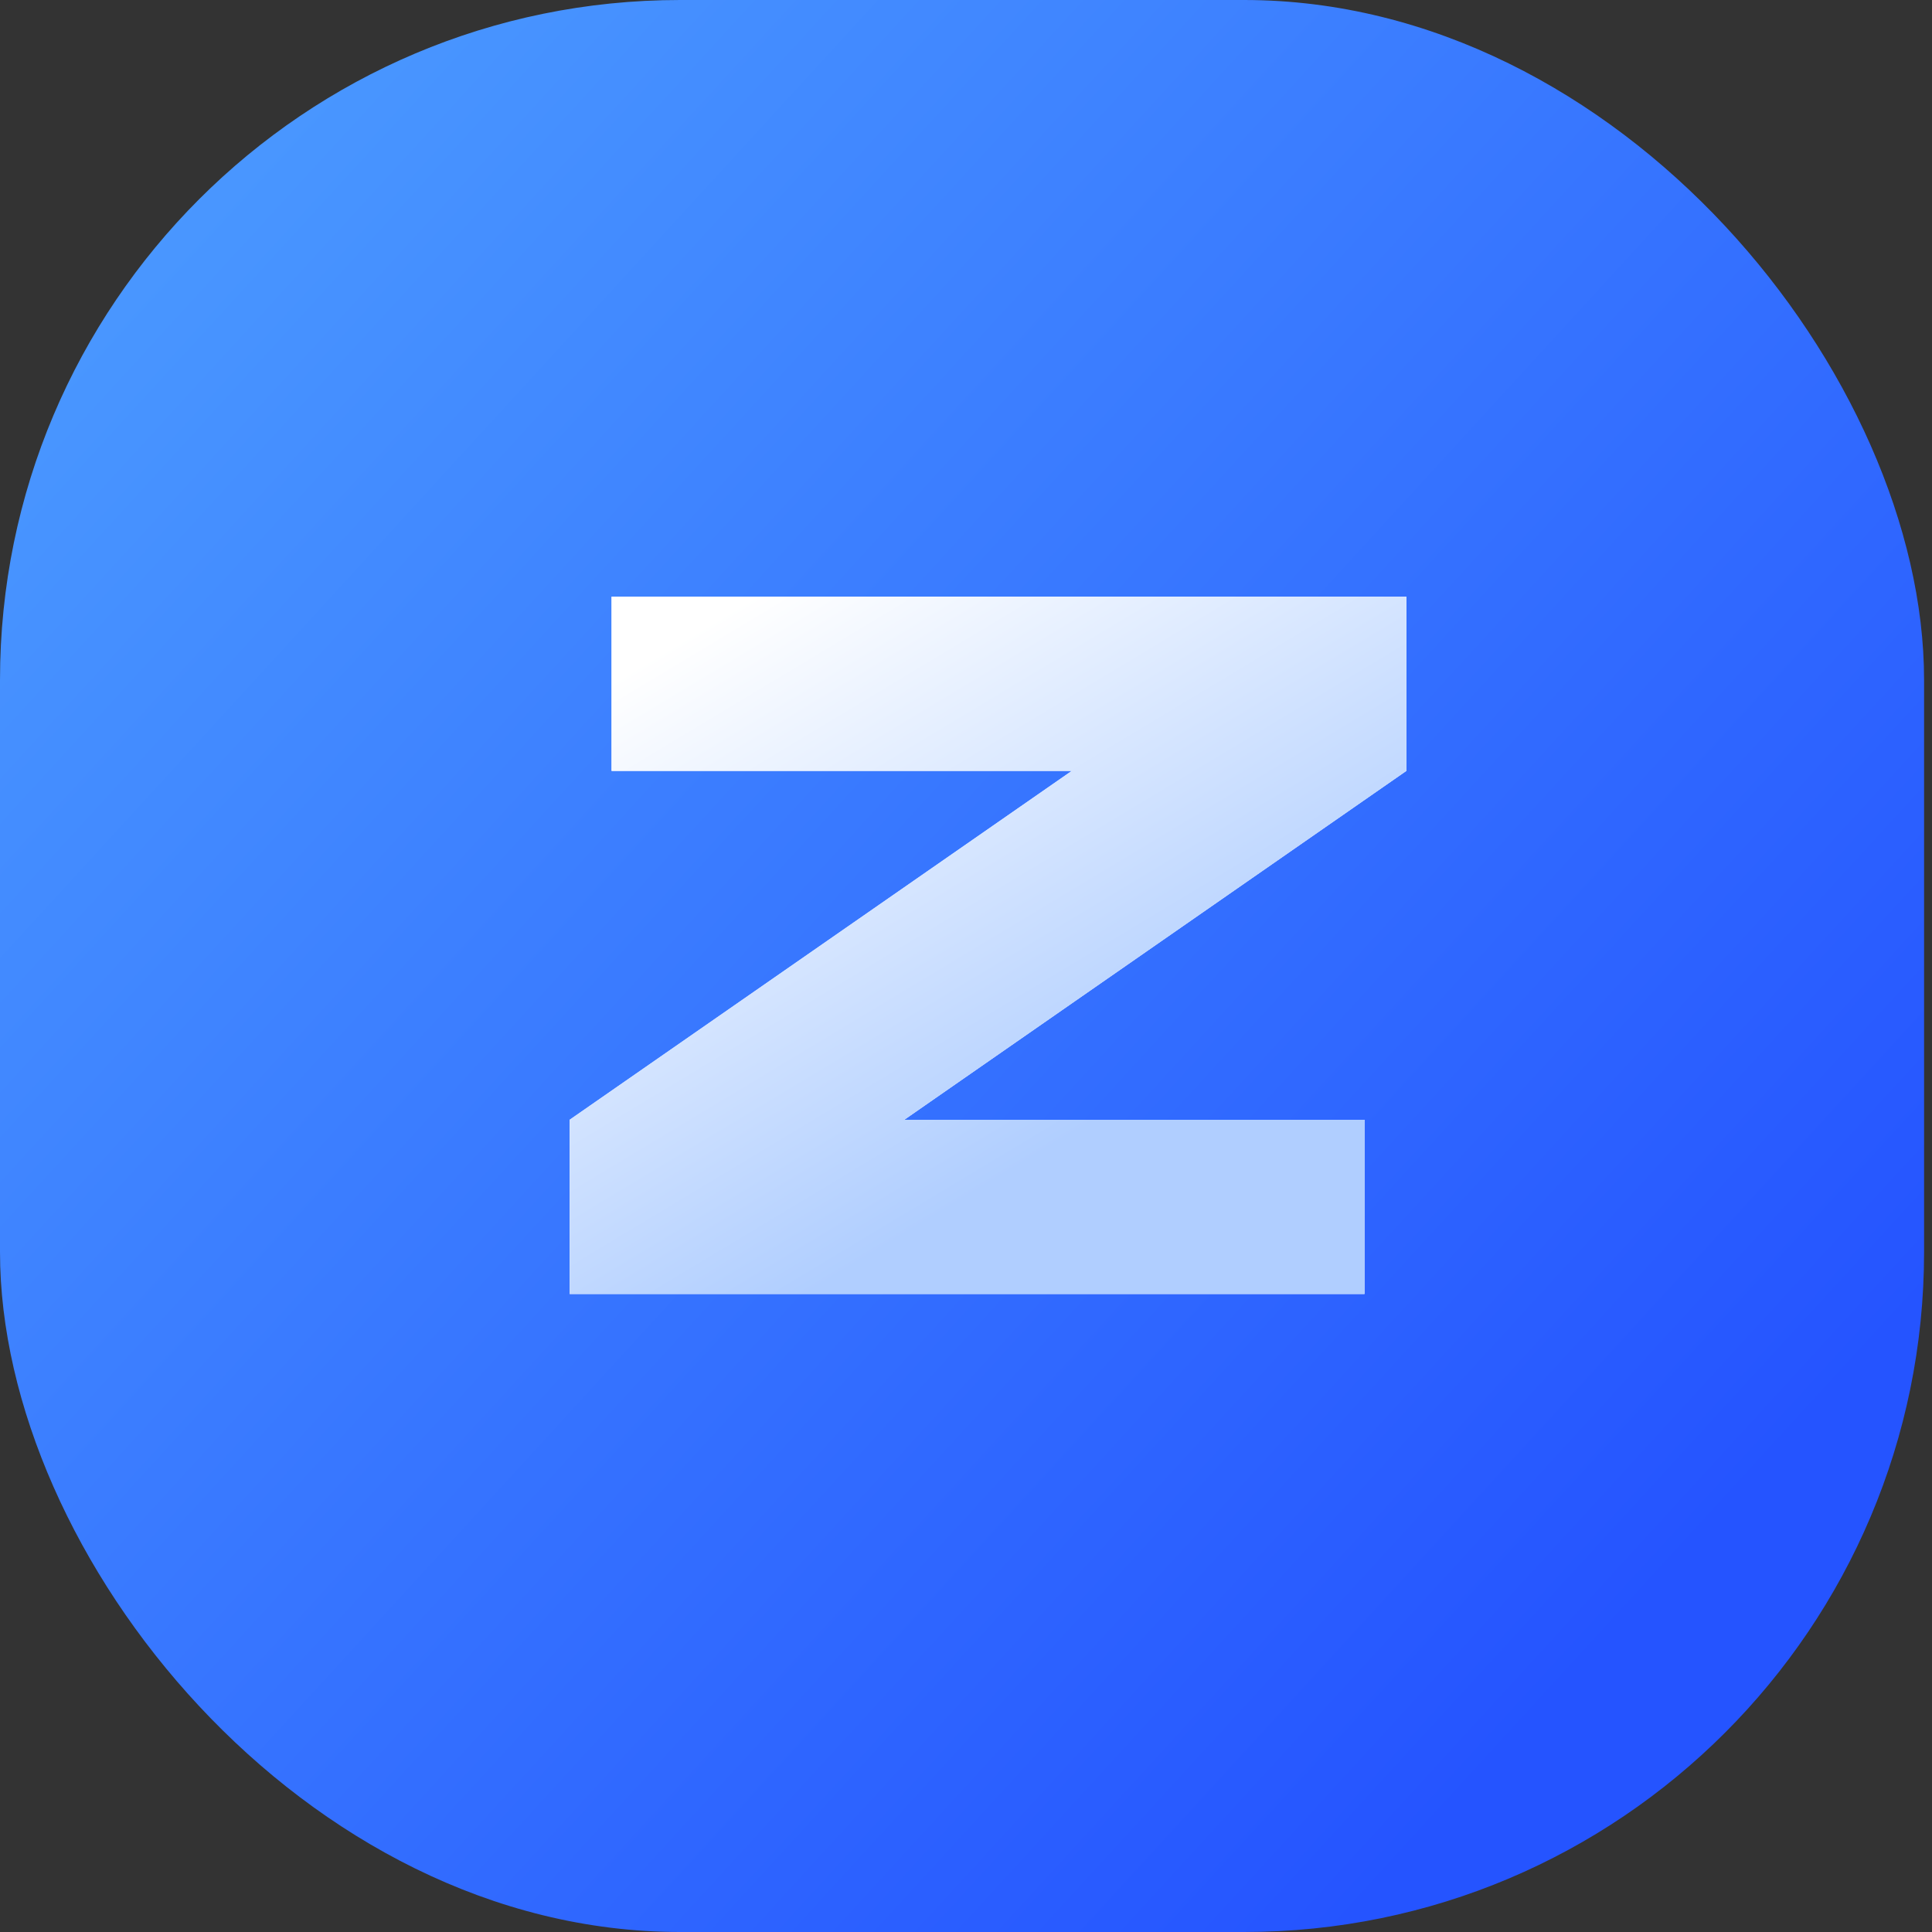 <?xml version="1.0" encoding="UTF-8"?>
<svg width="40px" height="40px" viewBox="0 0 40 40" version="1.1" xmlns="http://www.w3.org/2000/svg" xmlns:xlink="http://www.w3.org/1999/xlink">
    <rect x="0" y="0" width="40" height="40" fill="#333333" stroke="none"/>
    <title>编组 6</title>
    <defs>
        <linearGradient x1="79.172%" y1="89.251%" x2="-18.223%" y2="0%" id="linearGradient-1">
            <stop stop-color="#2554FF" offset="0%"></stop>
            <stop stop-color="#53A9FF" offset="100%"></stop>
        </linearGradient>
        <linearGradient x1="0%" y1="15.278%" x2="50%" y2="84.722%" id="linearGradient-2">
            <stop stop-color="#FFFFFF" offset="0%"></stop>
            <stop stop-color="#B0CEFF" offset="100%"></stop>
        </linearGradient>
        <polygon id="path-3" points="29.118 15.96 18.722 23.184 28.251 23.184 28.251 26.79 11.794 26.79 11.794 23.184 22.191 15.96 12.662 15.96 12.662 12.354 29.118 12.354"></polygon>
    </defs>
    <g id="页面-1" stroke="none" stroke-width="1" fill="none" fill-rule="evenodd">
        <g id="主页_列表_-语音识别过程结果" transform="translate(-36, -25)">
            <g id="编组-6" transform="translate(36, 25)">
                <rect id="矩形" fill="url(#linearGradient-1)" x="0" y="0" width="39.836" height="40" rx="14.079"></rect>
                <g id="路径" fill-rule="nonzero">
                    <use fill="#FFFFFF" xlink:href="#path-3"></use>
                    <use fill="url(#linearGradient-2)" xlink:href="#path-3"></use>
                </g>
            </g>
        </g>
    </g>
</svg>